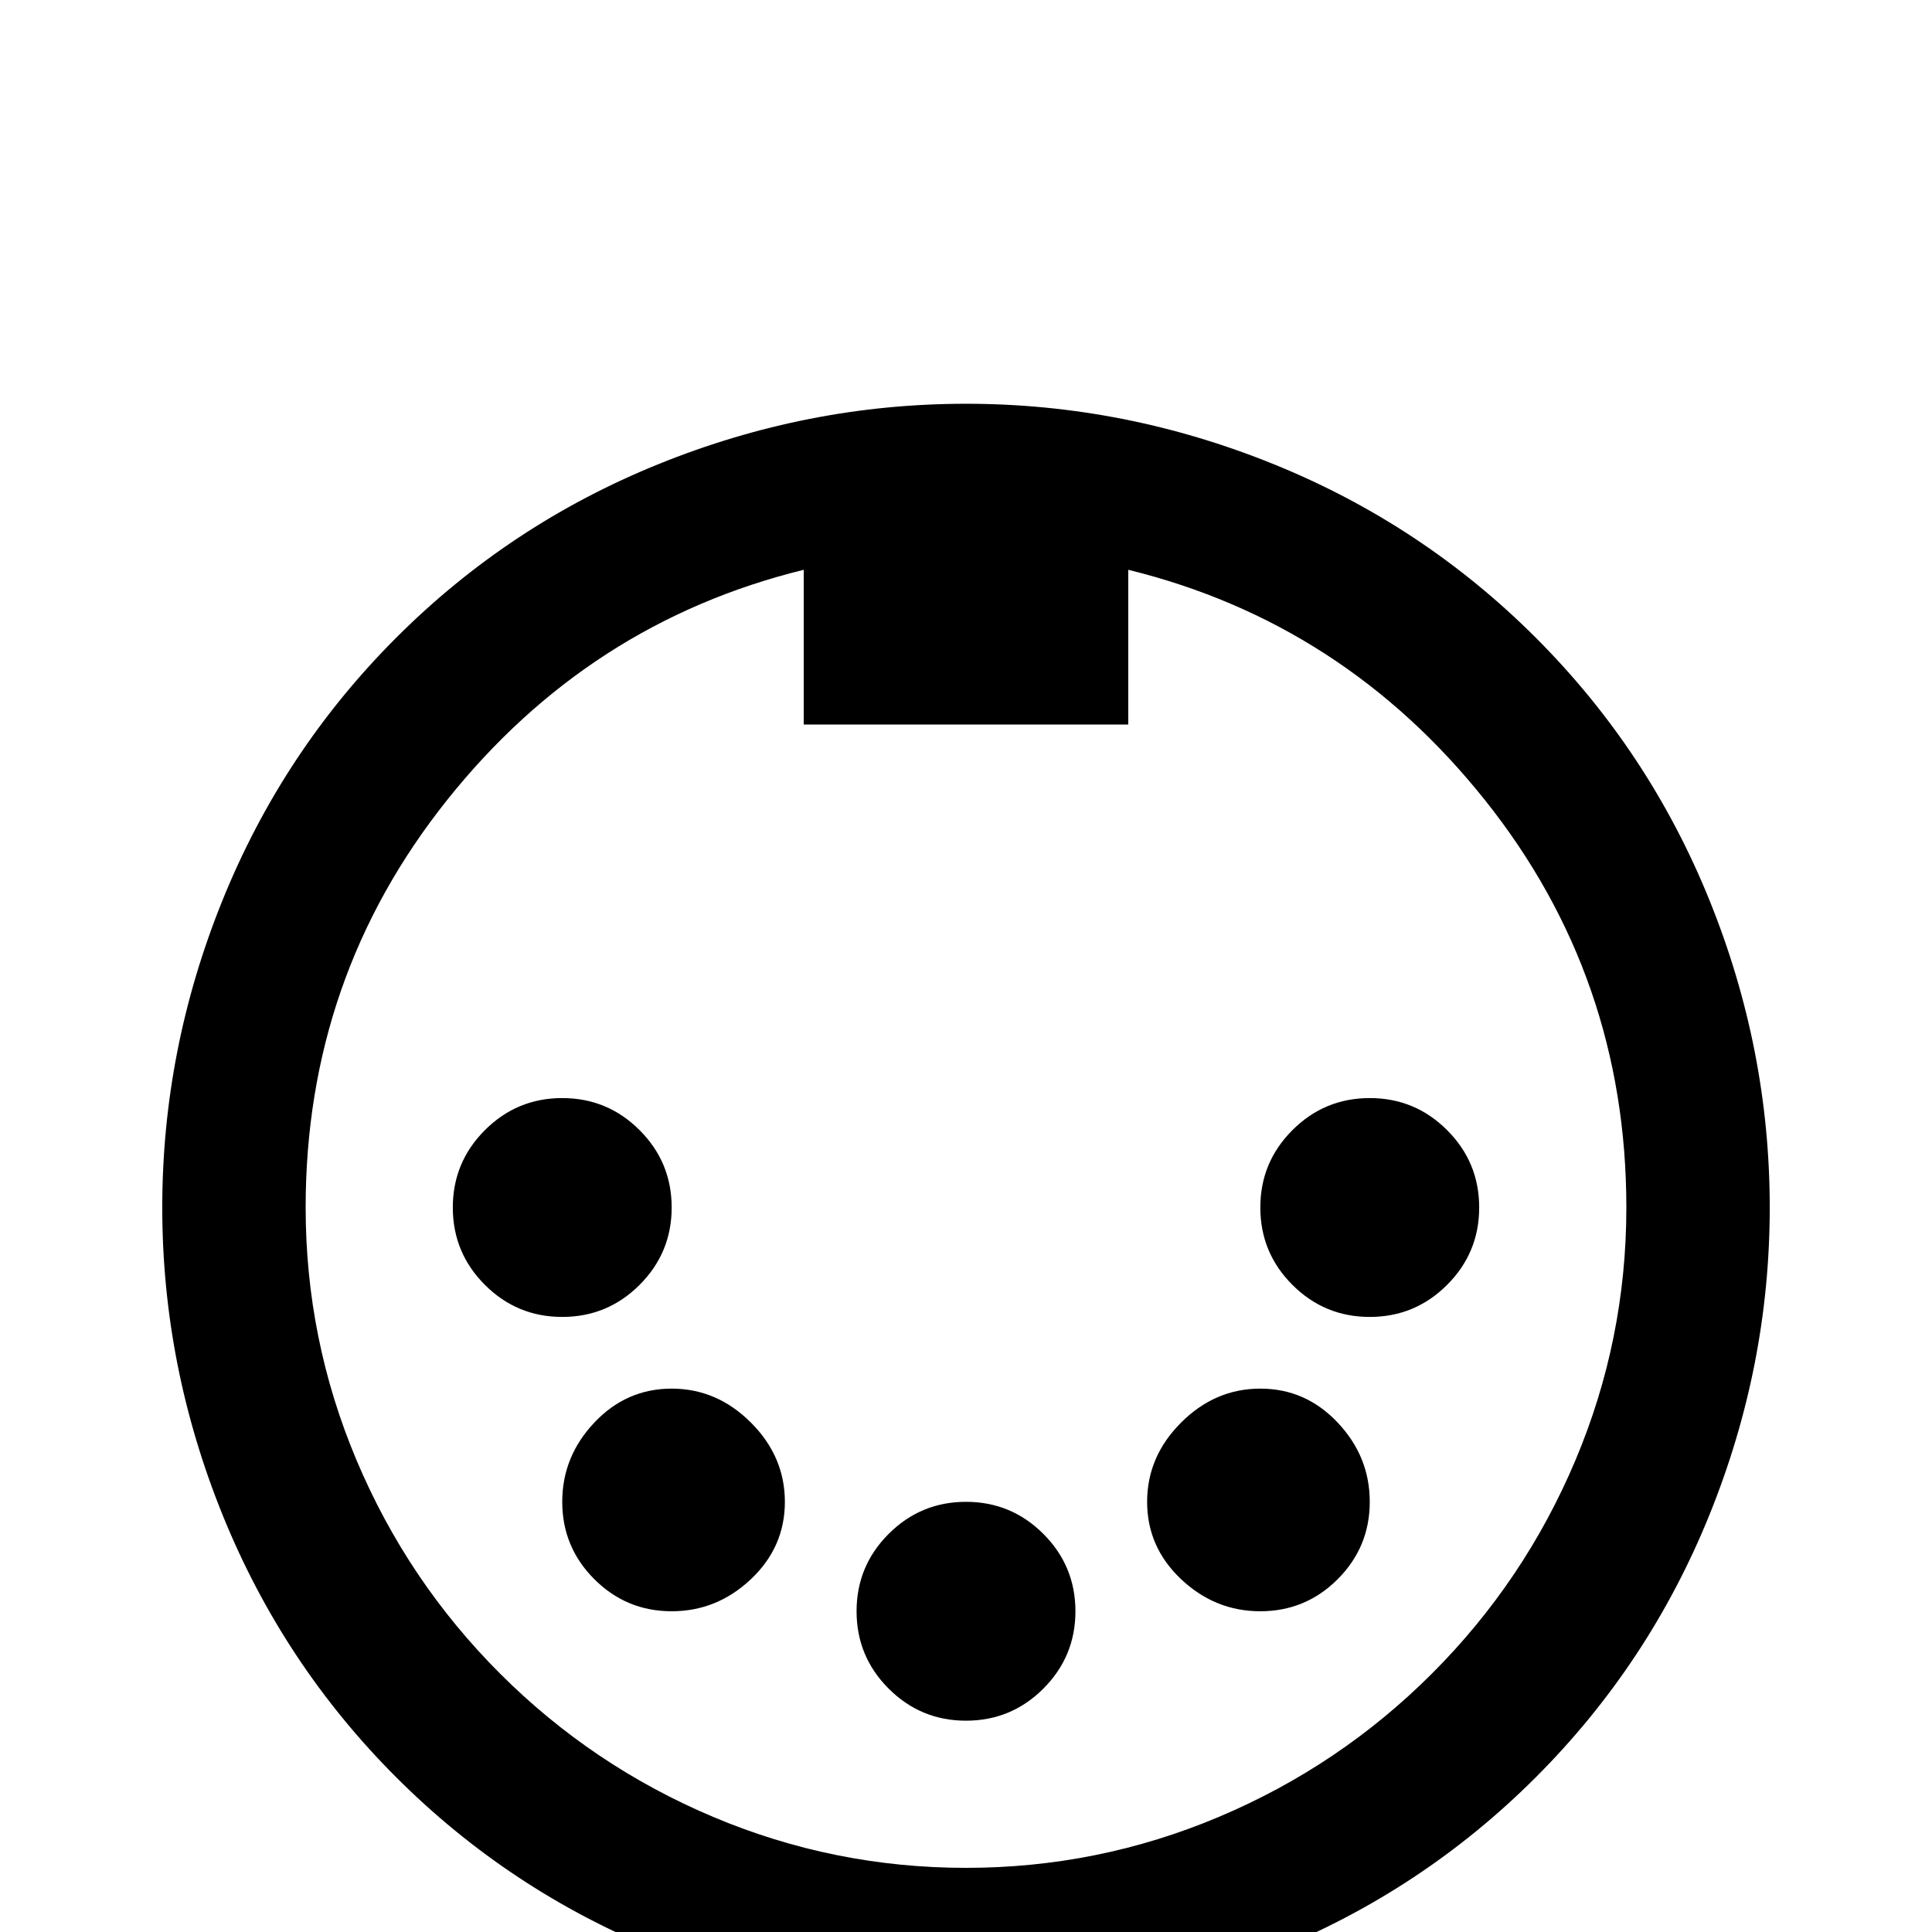 <svg xmlns="http://www.w3.org/2000/svg" viewBox="0 -512 512 512">
	<path fill="#000000" d="M256 -405Q298 -405 337.5 -389Q377 -373 407 -343Q437 -313 453 -273.5Q469 -234 469 -192Q469 -150 453 -110.5Q437 -71 407 -41Q377 -11 337.5 5Q298 21 256 21Q214 21 174.5 5Q135 -11 105 -41Q75 -71 59 -110.5Q43 -150 43 -192Q43 -234 59 -273.5Q75 -313 105 -343Q135 -373 174.5 -389Q214 -405 256 -405ZM431 -192Q431 -253 393.5 -300Q356 -347 299 -361V-320H213V-361Q156 -347 118.5 -300Q81 -253 81 -192Q81 -157 94.5 -125Q108 -93 132.5 -68.5Q157 -44 189 -30.5Q221 -17 256 -17Q291 -17 323 -30.5Q355 -44 379.5 -68.5Q404 -93 417.5 -125Q431 -157 431 -192ZM149 -221Q161 -221 169.5 -212.5Q178 -204 178 -192Q178 -180 169.5 -171.5Q161 -163 149 -163Q137 -163 128.5 -171.5Q120 -180 120 -192Q120 -204 128.5 -212.5Q137 -221 149 -221ZM363 -221Q375 -221 383.5 -212.5Q392 -204 392 -192Q392 -180 383.5 -171.5Q375 -163 363 -163Q351 -163 342.5 -171.5Q334 -180 334 -192Q334 -204 342.5 -212.5Q351 -221 363 -221ZM178 -144Q190 -144 199 -135Q208 -126 208 -114Q208 -102 199 -93.5Q190 -85 178 -85Q166 -85 157.5 -93.5Q149 -102 149 -114Q149 -126 157.5 -135Q166 -144 178 -144ZM334 -144Q346 -144 354.5 -135Q363 -126 363 -114Q363 -102 354.5 -93.5Q346 -85 334 -85Q322 -85 313 -93.5Q304 -102 304 -114Q304 -126 313 -135Q322 -144 334 -144ZM256 -114Q268 -114 276.5 -105.5Q285 -97 285 -85Q285 -73 276.5 -64.5Q268 -56 256 -56Q244 -56 235.5 -64.5Q227 -73 227 -85Q227 -97 235.5 -105.5Q244 -114 256 -114Z"/>
</svg>